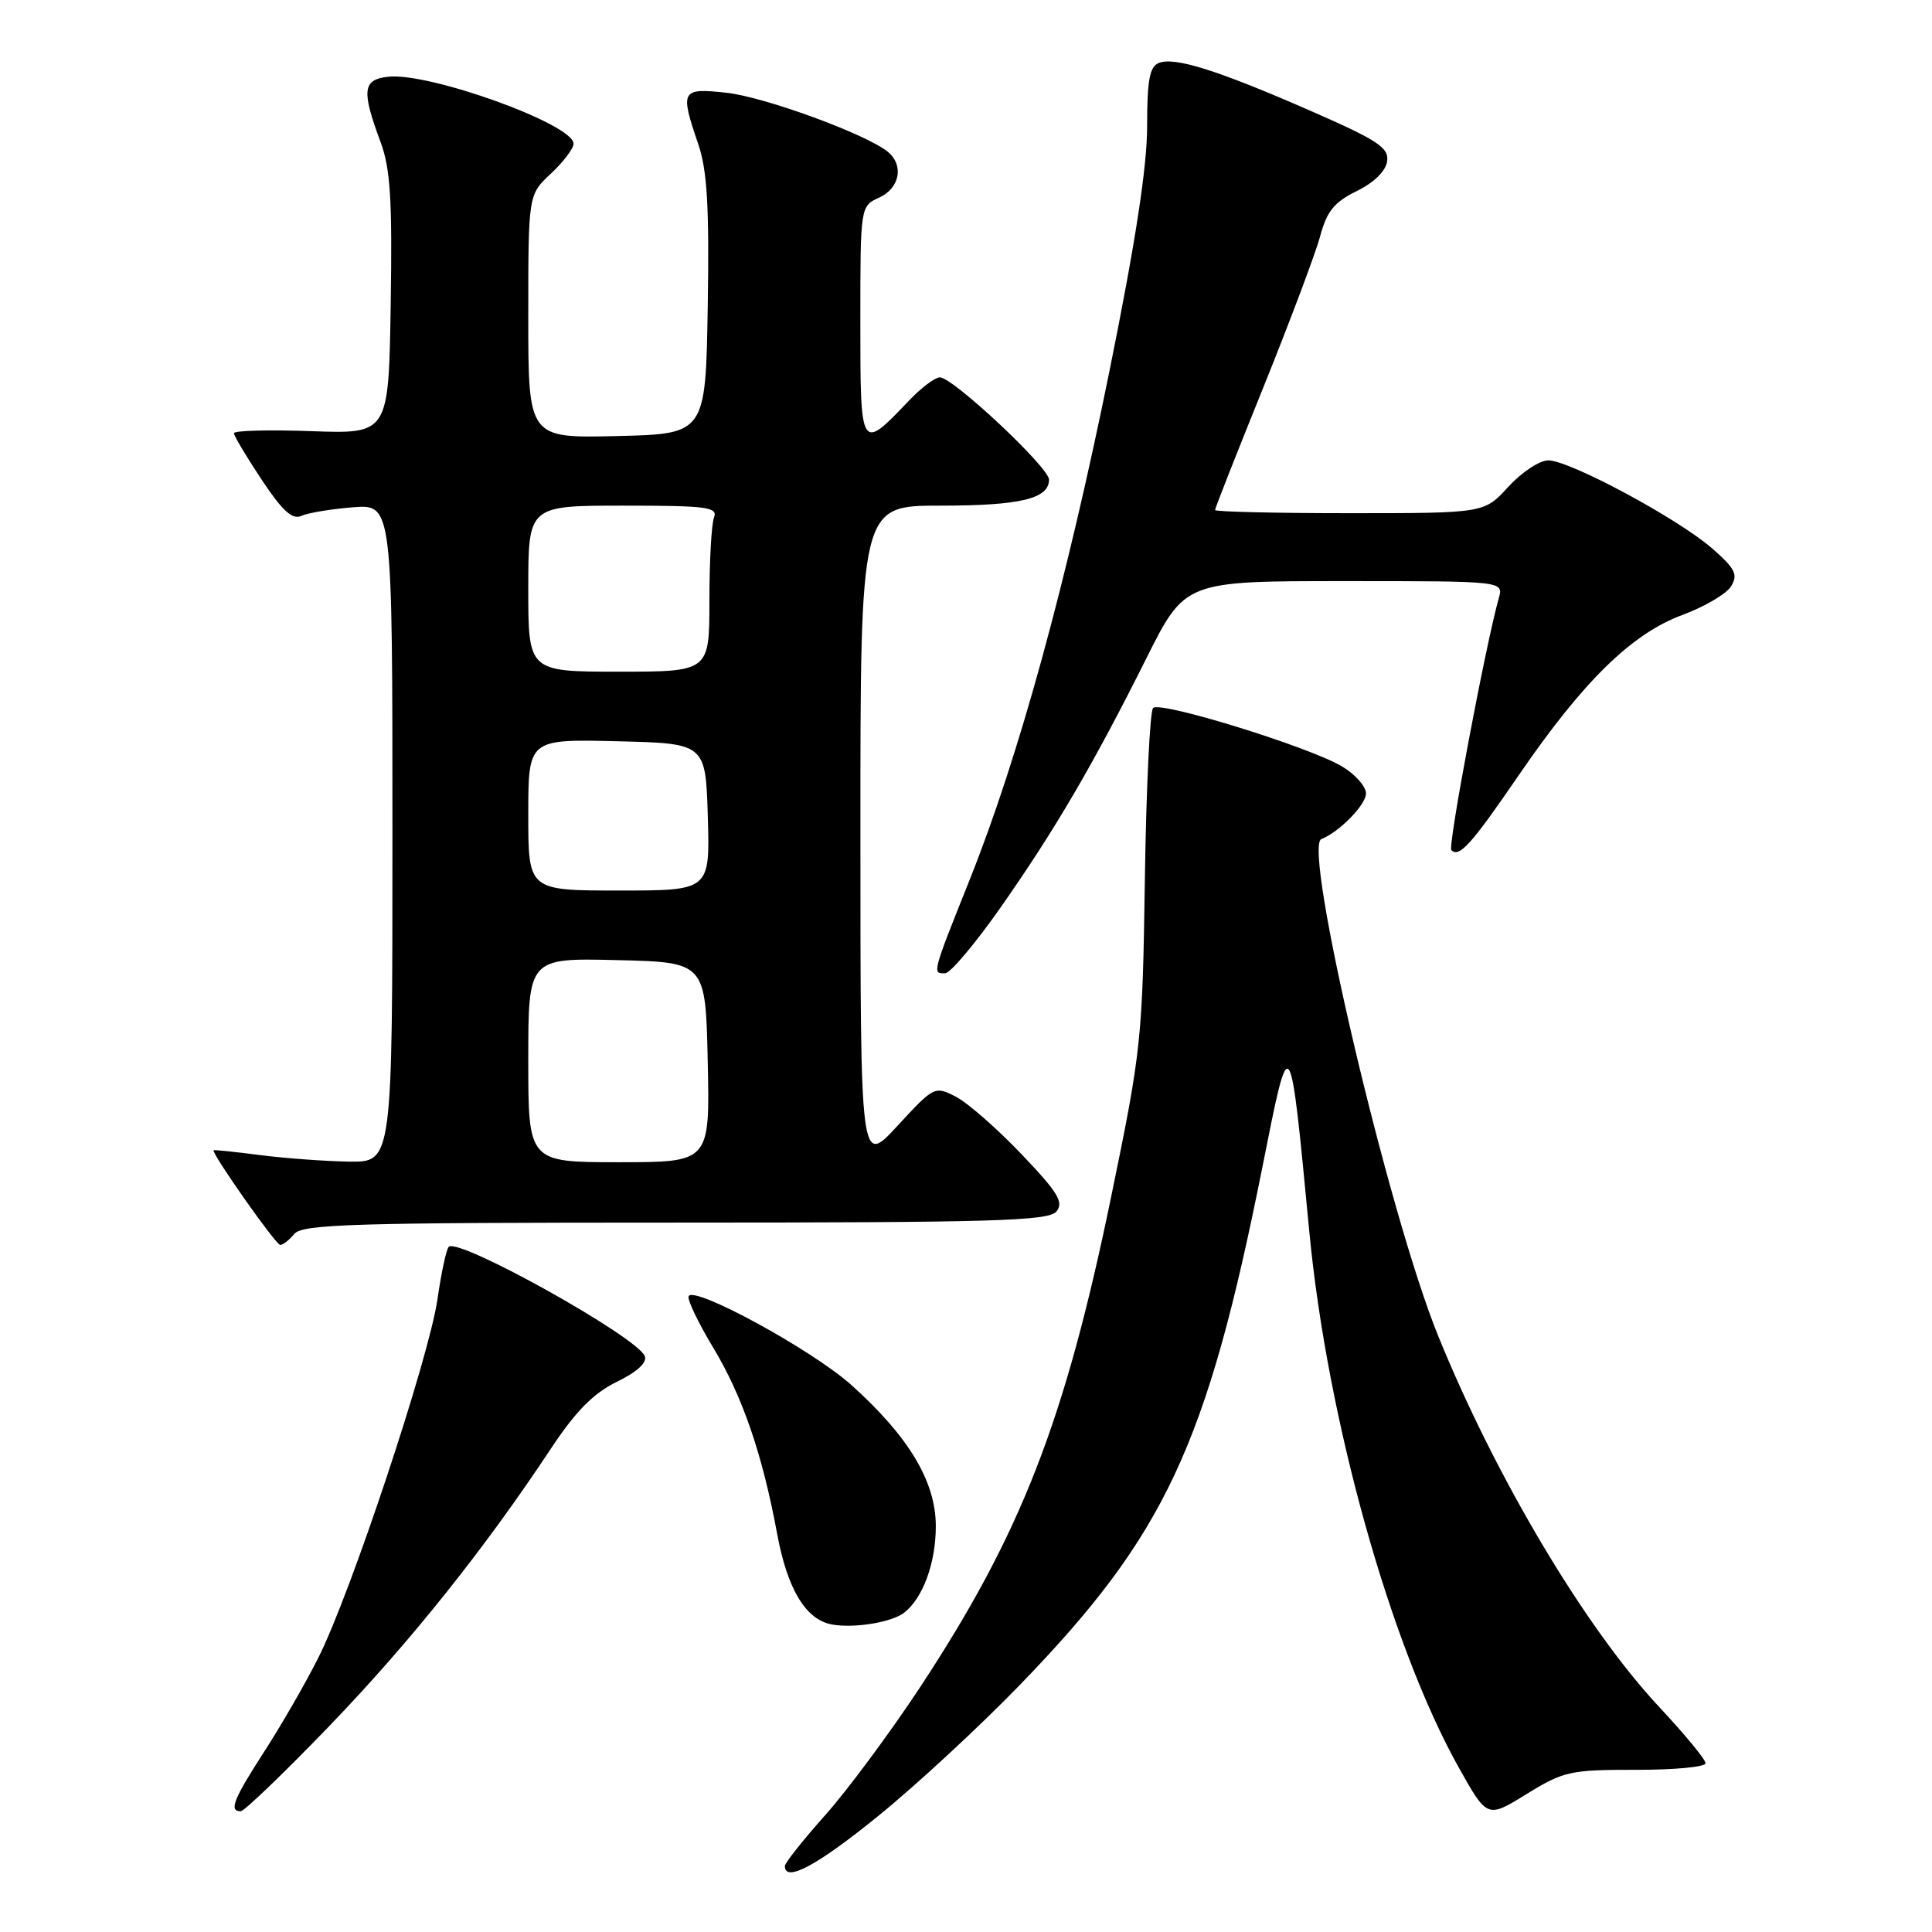<?xml version="1.0" encoding="UTF-8" standalone="no"?>
<!DOCTYPE svg PUBLIC "-//W3C//DTD SVG 1.1//EN" "http://www.w3.org/Graphics/SVG/1.1/DTD/svg11.dtd" >
<svg xmlns="http://www.w3.org/2000/svg" xmlns:xlink="http://www.w3.org/1999/xlink" version="1.1" viewBox="0 0 256 256">
 <g >
 <path fill="currentColor"
d=" M 116.40 240.60 C 121.41 236.54 129.80 228.77 135.05 223.35 C 154.38 203.41 159.90 191.63 167.29 154.56 C 170.96 136.11 170.89 136.00 173.49 163.20 C 175.86 188.04 184.22 218.00 193.30 234.22 C 197.07 240.94 197.07 240.94 202.28 237.72 C 207.18 234.70 208.07 234.50 216.75 234.51 C 221.84 234.52 226.00 234.13 226.00 233.64 C 226.00 233.15 223.23 229.80 219.85 226.18 C 210.07 215.72 198.19 195.78 190.56 177.00 C 184.00 160.86 172.55 112.17 175.09 111.18 C 177.45 110.26 181.00 106.64 181.00 105.14 C 181.00 104.20 179.56 102.58 177.80 101.54 C 173.40 98.94 153.74 92.86 152.79 93.81 C 152.37 94.23 151.88 104.46 151.70 116.54 C 151.39 137.72 151.23 139.21 147.25 158.50 C 141.11 188.33 135.30 203.24 121.92 223.56 C 117.95 229.58 112.30 237.20 109.36 240.50 C 106.42 243.80 104.01 246.84 104.00 247.25 C 103.99 249.50 108.30 247.19 116.40 240.60 Z  M 43.73 228.61 C 54.45 217.46 64.25 205.18 73.08 191.83 C 76.30 186.98 78.65 184.60 81.73 183.10 C 84.40 181.80 85.77 180.55 85.44 179.70 C 84.47 177.17 60.74 163.93 59.46 165.21 C 59.14 165.53 58.47 168.65 57.97 172.14 C 56.84 179.95 46.45 211.23 42.16 219.70 C 40.44 223.11 37.22 228.69 35.01 232.10 C 30.93 238.42 30.30 240.00 31.89 240.00 C 32.37 240.00 37.70 234.87 43.73 228.61 Z  M 119.82 213.68 C 122.31 211.72 124.00 207.09 124.00 202.22 C 124.00 196.33 120.44 190.38 112.83 183.54 C 107.63 178.86 91.76 170.22 91.24 171.78 C 91.08 172.27 92.55 175.33 94.51 178.58 C 98.39 185.02 101.03 192.72 102.98 203.26 C 104.34 210.62 106.79 214.65 110.27 215.26 C 113.25 215.78 118.19 214.96 119.82 213.68 Z  M 39.00 163.50 C 40.08 162.20 46.94 162.00 89.50 162.00 C 131.63 162.00 138.93 161.79 139.98 160.53 C 140.99 159.31 140.18 157.99 135.35 152.93 C 132.13 149.55 128.22 146.13 126.66 145.32 C 123.86 143.88 123.76 143.93 118.92 149.18 C 114.01 154.50 114.01 154.50 114.01 110.75 C 114.00 67.00 114.00 67.00 124.57 67.00 C 135.20 67.00 139.00 66.09 139.00 63.55 C 139.00 61.94 126.26 50.00 124.54 50.00 C 123.90 50.00 122.05 51.39 120.44 53.09 C 114.01 59.84 114.00 59.82 114.00 42.70 C 114.00 27.32 114.00 27.32 116.50 26.18 C 119.22 24.94 119.80 21.91 117.66 20.13 C 114.85 17.80 101.28 12.83 96.25 12.29 C 90.24 11.64 90.08 11.94 92.53 19.12 C 93.71 22.59 93.99 27.41 93.78 40.55 C 93.50 57.50 93.50 57.50 81.75 57.78 C 70.00 58.06 70.00 58.06 70.00 41.93 C 70.00 25.80 70.00 25.80 73.00 23.00 C 74.65 21.46 76.00 19.67 76.00 19.04 C 76.00 16.46 56.84 9.55 51.42 10.17 C 48.05 10.55 47.88 11.98 50.43 18.83 C 51.73 22.32 51.99 26.50 51.77 40.33 C 51.50 57.50 51.50 57.50 41.25 57.13 C 35.61 56.93 31.00 57.05 31.00 57.40 C 31.00 57.75 32.65 60.52 34.67 63.56 C 37.40 67.68 38.74 68.90 39.92 68.36 C 40.79 67.96 43.86 67.45 46.75 67.22 C 52.00 66.81 52.00 66.81 52.00 110.41 C 52.00 154.00 52.00 154.00 46.25 153.92 C 43.09 153.87 37.80 153.48 34.50 153.06 C 31.20 152.63 28.41 152.34 28.31 152.42 C 27.92 152.69 36.52 164.93 37.13 164.96 C 37.47 164.98 38.32 164.32 39.00 163.50 Z  M 132.61 120.21 C 139.79 109.96 144.86 101.31 151.89 87.25 C 157.02 77.00 157.02 77.00 178.13 77.00 C 199.23 77.00 199.23 77.00 198.60 79.25 C 196.85 85.46 191.82 112.16 192.31 112.64 C 193.35 113.69 194.94 111.92 201.22 102.75 C 209.75 90.30 216.18 83.99 222.89 81.50 C 225.86 80.40 228.79 78.68 229.39 77.67 C 230.32 76.14 229.92 75.33 226.87 72.67 C 222.34 68.71 207.98 61.00 205.16 61.00 C 204.00 61.00 201.62 62.58 199.86 64.50 C 196.68 68.00 196.68 68.00 178.84 68.00 C 169.03 68.00 161.00 67.81 161.00 67.58 C 161.00 67.34 163.88 60.03 167.40 51.33 C 170.91 42.62 174.30 33.62 174.92 31.32 C 175.81 27.99 176.79 26.78 179.77 25.32 C 182.05 24.21 183.62 22.67 183.80 21.38 C 184.06 19.57 182.61 18.61 173.78 14.74 C 161.45 9.34 155.70 7.52 153.58 8.33 C 152.33 8.81 152.00 10.56 152.00 16.72 C 152.00 22.10 150.46 32.12 147.01 49.16 C 141.32 77.24 134.95 100.43 128.46 116.64 C 123.49 129.07 123.51 129.02 125.25 128.96 C 125.94 128.94 129.25 125.00 132.61 120.21 Z  M 70.00 140.47 C 70.00 126.94 70.00 126.94 81.75 127.22 C 93.50 127.50 93.50 127.50 93.78 140.75 C 94.06 154.00 94.06 154.00 82.03 154.00 C 70.00 154.00 70.00 154.00 70.00 140.47 Z  M 70.00 107.97 C 70.00 97.94 70.00 97.94 81.75 98.22 C 93.50 98.50 93.50 98.50 93.79 108.25 C 94.07 118.00 94.07 118.00 82.04 118.00 C 70.00 118.00 70.00 118.00 70.00 107.97 Z  M 70.00 78.00 C 70.00 67.00 70.00 67.00 82.61 67.00 C 93.69 67.00 95.14 67.19 94.61 68.58 C 94.27 69.45 94.00 74.40 94.00 79.58 C 94.00 89.00 94.00 89.00 82.00 89.00 C 70.00 89.00 70.00 89.00 70.00 78.00 Z "/>
</g>
</svg>